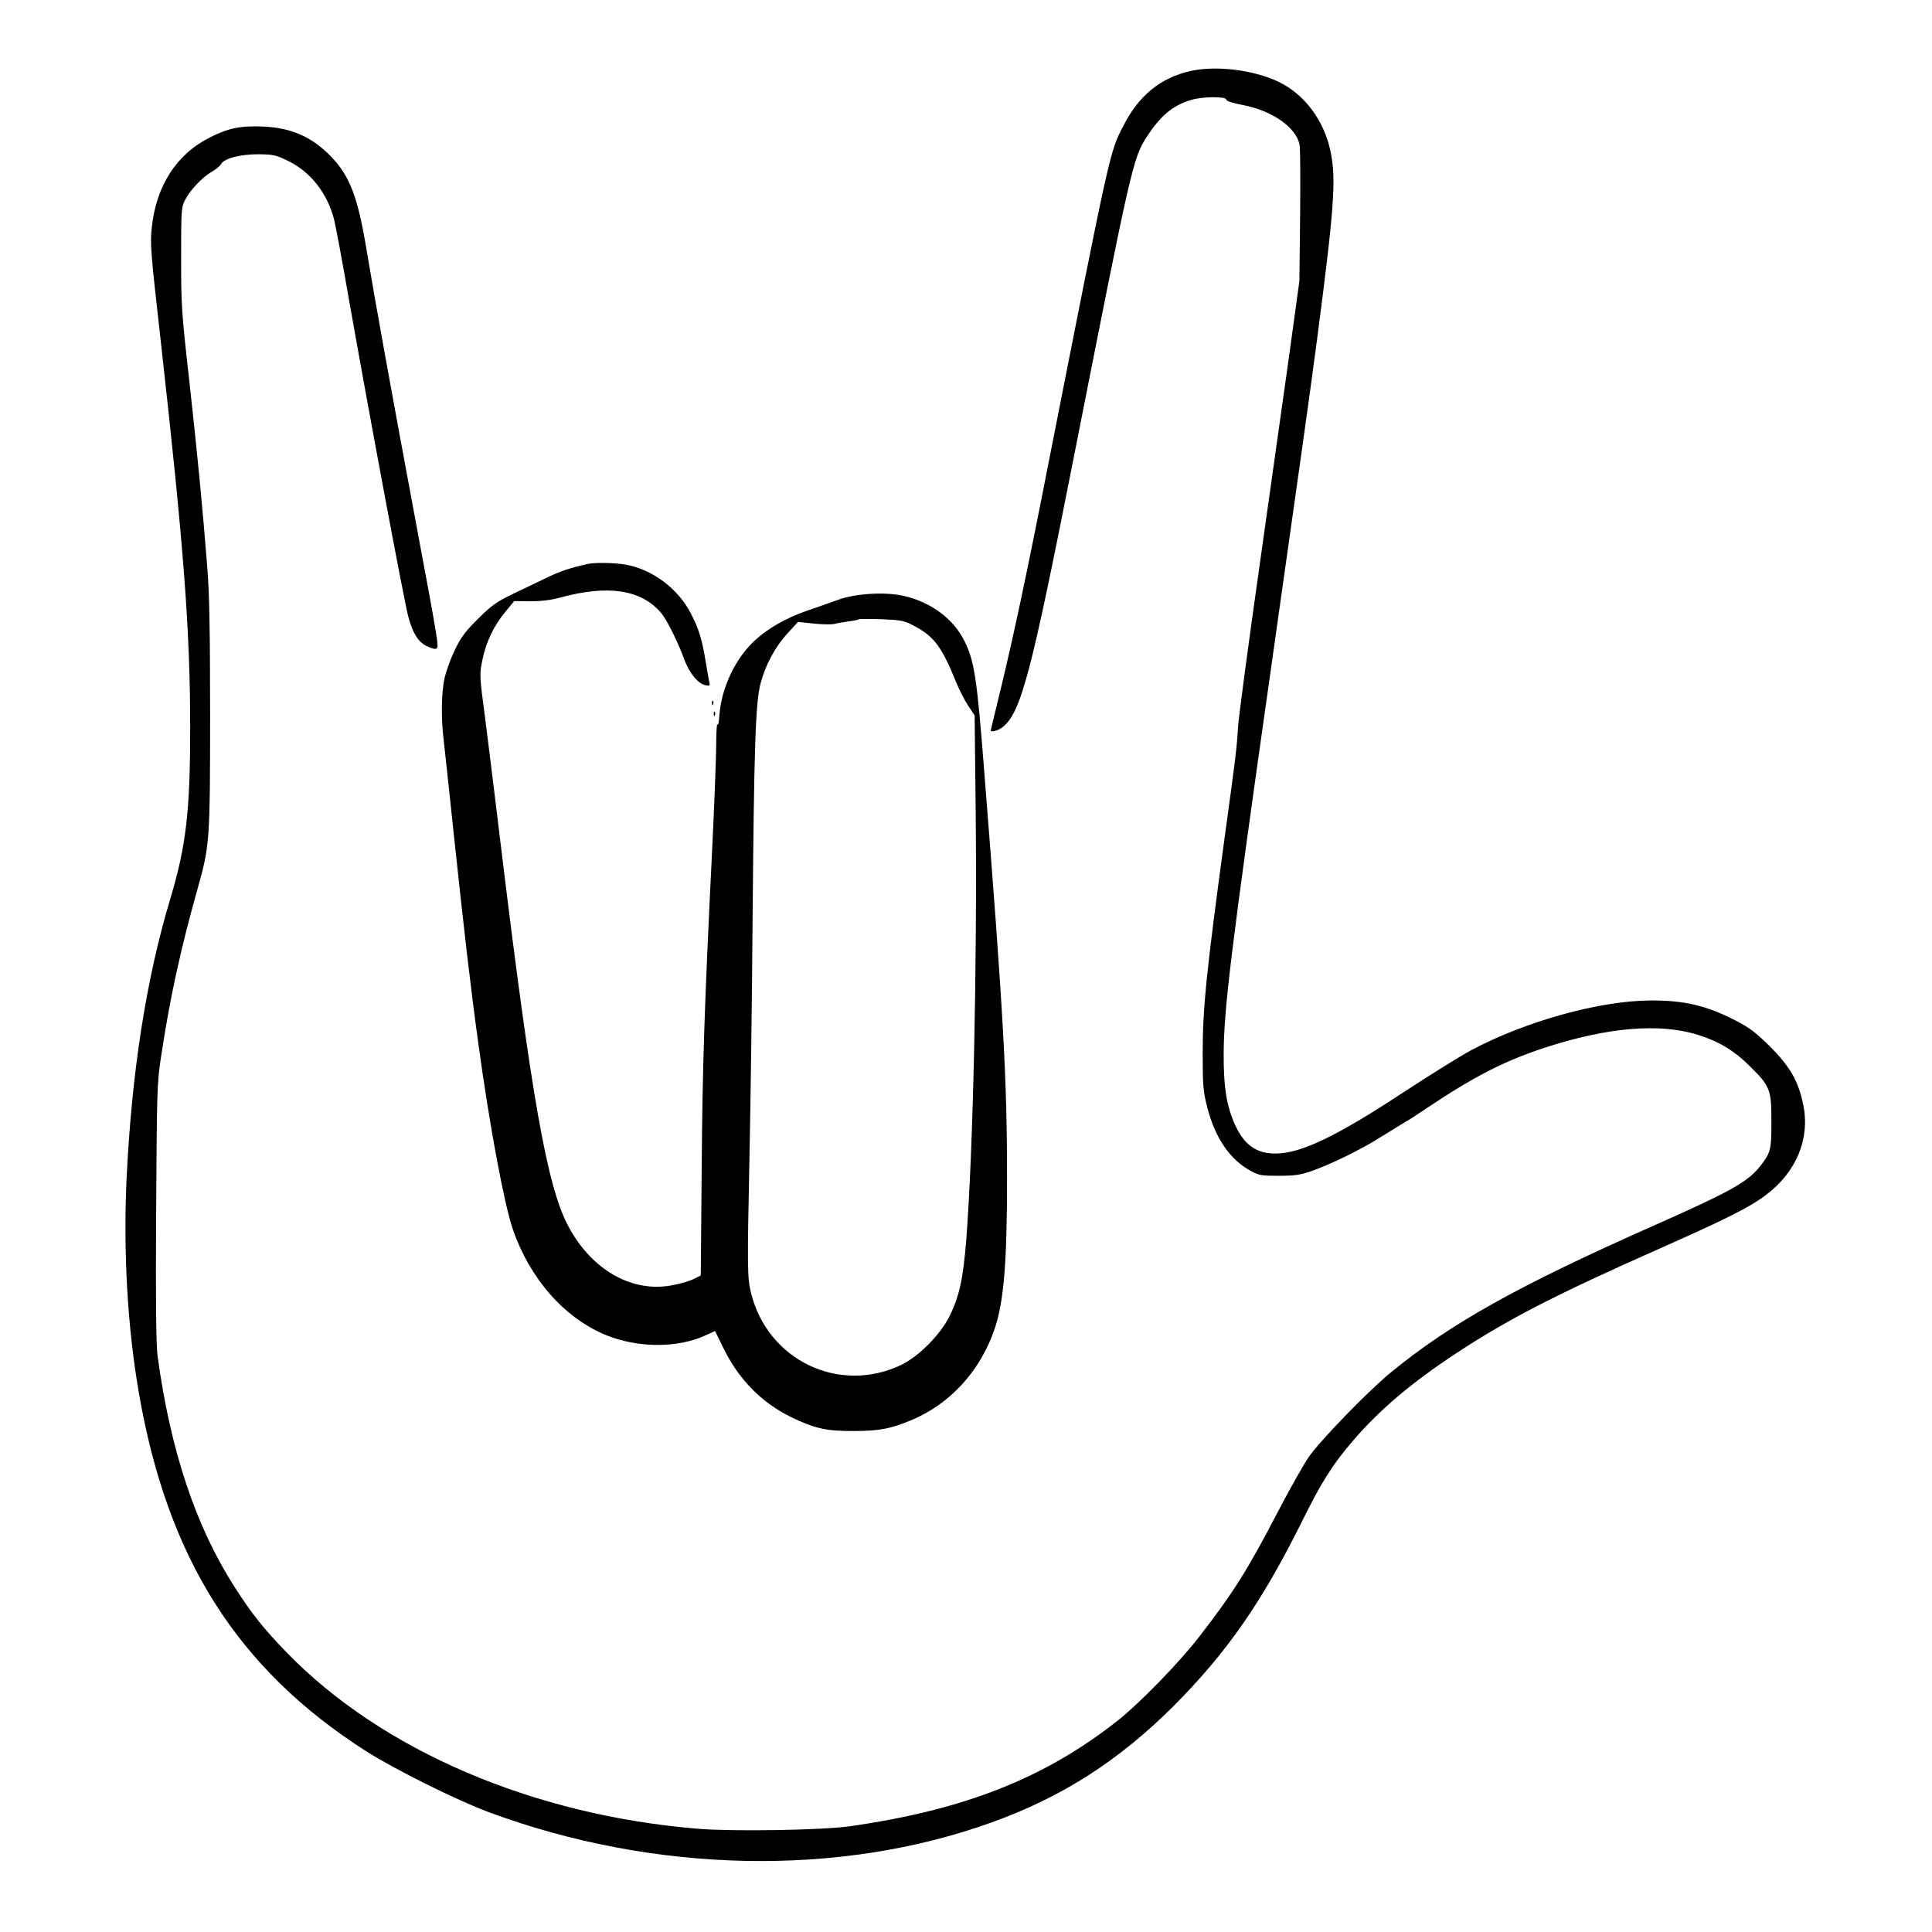 <?xml version="1.0" standalone="no"?>
<!DOCTYPE svg PUBLIC "-//W3C//DTD SVG 20010904//EN"
 "http://www.w3.org/TR/2001/REC-SVG-20010904/DTD/svg10.dtd">
<svg version="1.0" xmlns="http://www.w3.org/2000/svg"
 width="2048pt" height="2048pt" viewBox="0 0 2048 2048"
 preserveAspectRatio="xMidYMid meet">
<g transform="translate(0,2048) scale(0.192,-0.192)"
fill="#000000" stroke="none">
<path d="M6575 10275 c-167 -37 -288 -135 -374 -305 -75 -146 -70 -123 -421
-1905 -115 -587 -189 -932 -260 -1223 -27 -112 -50 -206 -50 -208 0 -12 41 -1
64 17 103 81 157 285 396 1499 315 1598 325 1642 400 1759 77 119 144 175 246
206 63 19 194 20 194 2 0 -8 32 -19 91 -30 163 -31 296 -124 314 -220 4 -18 5
-194 3 -392 l-4 -360 -57 -415 c-32 -228 -107 -761 -167 -1185 -60 -423 -112
-813 -115 -865 -7 -118 -14 -173 -70 -580 -104 -763 -125 -966 -125 -1220 0
-175 3 -208 24 -292 43 -171 124 -291 238 -354 49 -27 61 -29 158 -29 85 0
119 5 175 24 108 37 280 121 390 191 55 34 115 71 133 82 19 10 73 45 120 77
260 174 425 259 647 332 347 114 638 139 850 72 113 -35 198 -86 281 -168 118
-116 124 -132 124 -310 0 -161 -4 -174 -67 -253 -68 -83 -165 -137 -585 -323
-751 -333 -1121 -540 -1452 -812 -128 -106 -389 -375 -453 -468 -28 -42 -106
-180 -172 -307 -165 -317 -243 -440 -431 -683 -109 -141 -326 -364 -448 -461
-403 -318 -844 -493 -1478 -584 -152 -22 -650 -30 -841 -14 -910 75 -1744 432
-2269 972 -127 131 -193 213 -289 363 -214 334 -354 752 -425 1275 -8 60 -11
291 -8 790 4 670 5 713 26 855 50 333 109 602 207 950 62 221 65 258 65 940 0
464 -4 672 -15 812 -28 356 -56 639 -100 1038 -43 379 -45 416 -45 678 0 261
1 280 21 318 28 55 93 125 146 156 24 14 48 33 53 43 17 32 105 55 206 55 85
-1 97 -4 167 -38 124 -61 215 -179 252 -324 8 -32 42 -213 75 -403 115 -654
311 -1701 334 -1787 25 -93 55 -141 103 -164 29 -14 48 -18 54 -12 12 12 10
27 -121 728 -125 669 -219 1189 -265 1465 -49 299 -93 415 -199 524 -104 107
-218 157 -372 164 -125 5 -192 -8 -295 -60 -184 -92 -297 -267 -321 -498 -10
-88 -6 -136 51 -640 126 -1126 161 -1585 161 -2121 0 -460 -22 -650 -109 -942
-136 -452 -215 -968 -243 -1564 -17 -393 6 -803 68 -1162 157 -916 544 -1528
1254 -1982 157 -100 502 -272 680 -338 914 -338 1934 -359 2775 -56 389 140
699 339 1001 639 296 297 488 572 710 1018 110 223 171 319 286 453 147 170
319 316 566 479 287 189 545 322 1122 578 372 165 502 230 591 298 167 126
243 310 205 496 -26 130 -74 214 -185 324 -77 76 -114 104 -186 141 -163 84
-284 113 -475 112 -282 -2 -692 -116 -990 -276 -63 -34 -229 -138 -370 -230
-369 -243 -566 -338 -705 -339 -106 -2 -176 47 -226 158 -47 104 -64 208 -63
394 1 246 40 569 259 2110 188 1327 209 1476 255 1821 97 740 108 897 76 1049
-36 173 -144 317 -289 386 -138 65 -341 90 -482 59z M3245 7553 c-103 -23
-153 -40 -235 -80 -52 -25 -138 -66 -190 -91 -79 -39 -109 -60 -181 -132 -70
-69 -94 -102 -127 -170 -23 -47 -48 -116 -57 -154 -18 -79 -21 -225 -5 -349 5
-45 30 -275 55 -512 56 -530 96 -873 136 -1160 62 -454 141 -877 189 -1021 94
-276 285 -494 517 -589 176 -71 394 -72 548 -1 l53 24 42 -86 c84 -176 210
-306 375 -388 132 -64 196 -79 350 -78 139 0 206 13 319 61 212 89 378 271
456 499 52 151 70 362 70 839 0 544 -20 904 -125 2230 -41 529 -55 621 -110
732 -60 122 -183 214 -332 249 -103 24 -266 15 -363 -20 -41 -15 -119 -42
-174 -61 -113 -39 -210 -94 -284 -160 -109 -98 -188 -261 -200 -415 -3 -43 -8
-65 -11 -52 -3 12 -7 -44 -7 -125 -1 -82 -11 -344 -23 -583 -42 -856 -53
-1183 -57 -1755 l-5 -580 -37 -19 c-20 -10 -71 -26 -114 -34 -225 -47 -453 82
-582 328 -116 219 -203 715 -371 2100 -30 250 -69 564 -86 698 -32 239 -32
244 -16 324 20 99 63 190 128 268 l48 58 88 -1 c62 0 112 6 168 21 261 71 443
44 553 -83 32 -36 93 -158 131 -262 27 -72 74 -130 114 -139 25 -6 28 -4 23
17 -3 13 -12 67 -21 119 -19 117 -37 176 -82 262 -70 135 -211 241 -357 267
-59 11 -172 13 -211 4z m1804 -343 c109 -58 151 -115 230 -310 17 -42 47 -100
66 -129 l36 -54 6 -546 c8 -824 -14 -1854 -52 -2346 -17 -217 -38 -314 -92
-424 -51 -103 -170 -223 -267 -270 -344 -164 -739 26 -830 399 -20 84 -21 126
-8 755 6 292 14 874 17 1295 8 959 16 1207 44 1313 27 103 81 203 150 278 l57
62 86 -9 c47 -5 99 -6 115 -2 15 4 50 10 78 14 27 3 52 8 55 11 3 3 59 3 126
1 113 -5 124 -7 183 -38z M3931 6784 c0 -11 3 -14 6 -6 3 7 2 16 -1 19 -3 4
-6 -2 -5 -13z M3941 6724 c0 -11 3 -14 6 -6 3 7 2 16 -1 19 -3 4 -6 -2 -5 -13z"/>
</g>
</svg>
